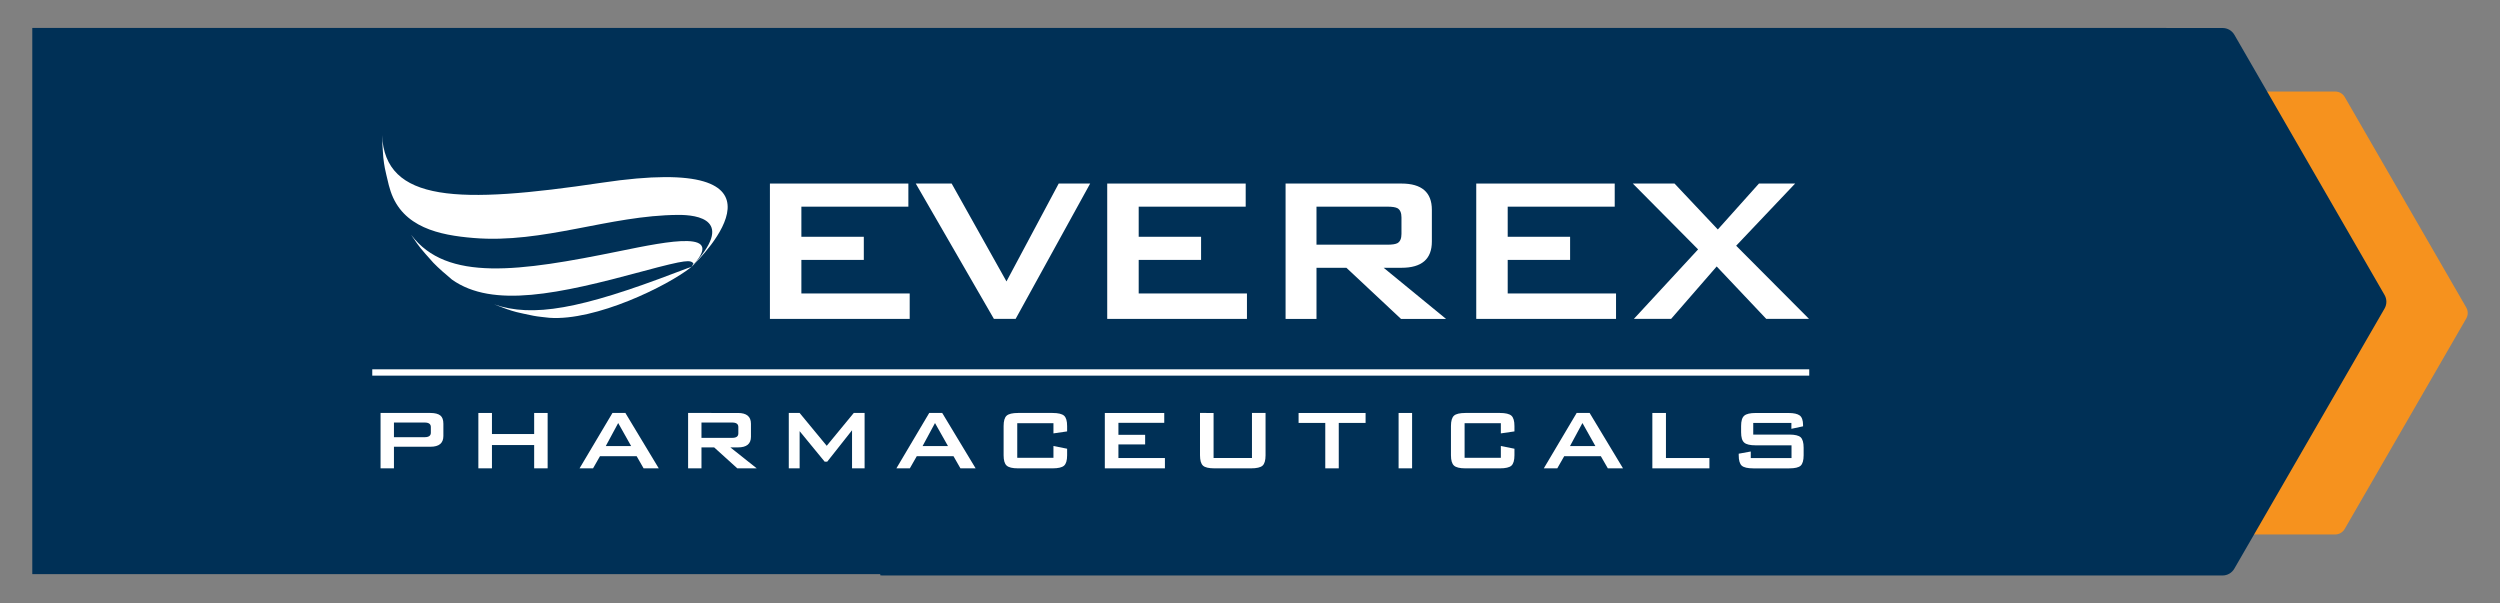 <?xml version="1.0" encoding="utf-8"?>
<!-- Generator: Adobe Illustrator 16.0.0, SVG Export Plug-In . SVG Version: 6.00 Build 0)  -->
<!DOCTYPE svg PUBLIC "-//W3C//DTD SVG 1.1//EN" "http://www.w3.org/Graphics/SVG/1.1/DTD/svg11.dtd">
<svg version="1.1" id="Capa_1" xmlns="http://www.w3.org/2000/svg" xmlns:xlink="http://www.w3.org/1999/xlink" x="0px" y="0px"
	 width="290px" height="70px" viewBox="0 0 290 70" enable-background="new 0 0 290 70" xml:space="preserve">
<rect x="0" y="0" width="290" height="70" fill="#808080" stroke="none"/>
<g>
	<path fill="#F6921E" d="M227.491,36.939l14.094,24.416c0.228,0.395,0.648,0.639,1.104,0.639l28.193,0.004
		c0.455,0,0.875-0.244,1.103-0.639l14.101-24.414c0.227-0.395,0.227-0.881,0-1.274L271.99,11.255
		c-0.228-0.396-0.647-0.637-1.103-0.637l-28.193-0.004c-0.455,0-0.876,0.243-1.104,0.637l-14.1,24.415
		C227.263,36.059,227.263,36.545,227.491,36.939"/>
	<path fill="#003056" d="M276.608,34.216l-17.42-30.18c-0.283-0.487-0.801-0.788-1.364-0.788h-6.527V3.244H106.455h-4.166h-0.001
		H3.745v63.352h98.398c-0.076,0.1-0.095,0.156,0.146,0.156l155.526,0.004c0.563,0,1.084-0.299,1.365-0.787l17.428-30.178
		C276.89,35.303,276.89,34.703,276.608,34.216"/>
	<polygon fill="#FFFFFF" points="105.524,34.042 92.96,34.042 92.96,30.149 100.202,30.149 100.202,27.466 92.96,27.466 
		92.96,23.973 105.371,23.973 105.371,21.292 89.31,21.292 89.31,36.992 105.524,36.992 	"/>
	<polygon fill="#FFFFFF" points="117.812,36.992 126.459,21.291 122.81,21.291 116.751,32.645 110.392,21.291 106.228,21.291 
		115.294,36.992 	"/>
	<polygon fill="#FFFFFF" points="144.646,34.042 132.088,34.042 132.088,30.149 139.325,30.149 139.325,27.466 132.088,27.466 
		132.088,23.973 144.5,23.973 144.5,21.292 128.438,21.292 128.438,36.992 144.646,36.992 	"/>
	<path fill="#FFFFFF" d="M152.712,31.063h3.471l6.333,5.93h5.224l-7.236-5.93h2.067c2.349,0,3.525-1.014,3.525-3.039v-3.686
		c0-2.027-1.177-3.046-3.525-3.046h-13.444v15.701h3.586V31.063z M152.712,23.972h8.219c0.564,0,0.957,0.062,1.181,0.183
		c0.312,0.185,0.459,0.541,0.459,1.072v1.902c0,0.529-0.147,0.887-0.459,1.072c-0.224,0.123-0.616,0.183-1.181,0.183h-8.219V23.972z
		"/>
	<polygon fill="#FFFFFF" points="187.46,34.042 174.893,34.042 174.893,30.149 182.132,30.149 182.132,27.466 174.893,27.466 
		174.893,23.973 187.307,23.973 187.307,21.292 171.245,21.292 171.245,36.992 187.46,36.992 	"/>
	<polygon fill="#FFFFFF" points="189.528,36.992 193.846,36.992 199.136,30.909 204.887,36.992 209.847,36.992 201.394,28.505 
		208.235,21.291 204.038,21.291 199.267,26.619 194.243,21.291 189.405,21.291 196.979,28.93 	"/>
	<path fill="#FFFFFF" d="M57.317,35.306l1.407,0.527c1.008,0.344,1.084,0.366,3.167,0.797c0.543,0.107,1.283,0.166,1.834,0.234
		c5.364,0.389,13.688-3.682,16.465-5.88c-0.166,0.022-0.339,0.082-1.686,0.597C67.311,35.867,61.771,36.846,57.317,35.306"/>
	<path fill="#FFFFFF" d="M71.816,29.142c-11.515,2.347-19.987,3.587-24.106-1.883l0.154,0.241c0.807,1.195,0.897,1.293,2.402,2.979
		c0.601,0.63,1.493,1.39,2.159,1.952c4.746,3.372,12.466,1.652,22.072-0.945c5.355-1.449,5.52-1.301,5.941-0.952
		c-0.043,0.147-0.156,0.325-0.247,0.452C84.328,26.588,77.683,27.942,71.816,29.142"/>
	<path fill="#FFFFFF" d="M45.101,21.479l0.205,0.69c1.392,4.212,5.654,5.114,9.639,5.438c8.085,0.671,15.717-2.628,23.726-2.678
		c2.202-0.014,6.773,0.546,1.519,6.056c1.426-1.375,13.27-13.327-10.387-9.788c-16.623,2.479-25.123,2.306-25.486-5.525
		c0.013,0.779,0.087,1.823,0.147,2.604C44.599,19.392,44.599,19.392,45.101,21.479"/>
	<path fill="#FFFFFF" d="M49.935,47.904h-5.79v6.424h1.553v-2.506h4.237c0.997,0,1.497-0.414,1.497-1.246v-1.42
		c0-0.451-0.118-0.773-0.351-0.959C50.841,48.006,50.456,47.904,49.935,47.904 M49.978,50.197c0,0.344-0.241,0.516-0.717,0.516
		h-3.563v-1.699h3.563c0.476,0,0.717,0.174,0.717,0.516V50.197z"/>
	<polygon fill="#FFFFFF" points="61.963,50.348 57.066,50.348 57.066,47.904 55.49,47.904 55.49,54.326 57.066,54.326 
		57.066,51.625 61.963,51.625 61.963,54.326 63.526,54.326 63.526,47.904 61.963,47.904 	"/>
	<path fill="#FFFFFF" d="M71.044,47.904l-3.816,6.424h1.566l0.805-1.412h4.251l0.808,1.412h1.758l-3.872-6.424H71.044z
		 M70.27,51.744l1.44-2.672l1.503,2.672H70.27z"/>
	<path fill="#FFFFFF" d="M85.604,51.898c1.003,0,1.506-0.408,1.506-1.23v-1.512c0-0.838-0.503-1.252-1.506-1.252H79.82v6.424h1.551
		v-2.43h1.471l2.686,2.43h2.253l-3.058-2.43H85.604z M81.371,50.791v-1.777h3.563c0.479,0,0.713,0.174,0.713,0.514v0.746
		c0,0.35-0.234,0.518-0.713,0.518H81.371z"/>
	<polygon fill="#FFFFFF" points="95.9,51.713 92.757,47.904 91.499,47.904 91.499,54.328 92.757,54.328 92.757,50.014 
		95.659,53.551 95.96,53.551 98.837,49.91 98.837,54.328 100.294,54.328 100.294,47.904 99.036,47.904 	"/>
	<path fill="#FFFFFF" d="M107.789,47.904l-3.808,6.424h1.56l0.806-1.412h4.256l0.807,1.412h1.762l-3.875-6.424H107.789z
		 M107.019,51.744l1.441-2.672l1.506,2.672H107.019z"/>
	<path fill="#FFFFFF" d="M122.096,47.904h-3.998c-0.657,0-1.095,0.107-1.327,0.313c-0.236,0.211-0.352,0.609-0.352,1.207v3.387
		c0,0.586,0.115,0.986,0.352,1.197c0.232,0.213,0.67,0.32,1.327,0.32h3.998c0.654,0,1.091-0.102,1.332-0.309
		c0.24-0.215,0.358-0.611,0.358-1.209v-0.758l-1.586-0.32v1.369h-4.199v-4.01h4.199v1.182l1.586-0.23v-0.619
		c0-0.598-0.118-0.996-0.358-1.207C123.187,48.012,122.75,47.904,122.096,47.904"/>
	<polygon fill="#FFFFFF" points="129.737,51.553 132.836,51.553 132.836,50.439 129.737,50.439 129.737,49.047 135.053,49.047 
		135.053,47.906 128.159,47.906 128.159,54.328 135.13,54.328 135.13,53.131 129.737,53.131 	"/>
	<path fill="#FFFFFF" d="M145.228,53.131h-4.453v-5.227H139.2v4.906c0,0.598,0.117,0.994,0.352,1.209
		c0.229,0.207,0.674,0.309,1.322,0.309h4.246c0.65,0,1.094-0.102,1.332-0.309c0.236-0.215,0.352-0.611,0.352-1.209v-4.906h-1.576
		V53.131z"/>
	<polygon fill="#FFFFFF" points="150.636,49.059 153.732,49.059 153.732,54.328 155.296,54.328 155.296,49.059 158.408,49.059 
		158.408,47.906 150.636,47.906 	"/>
	<rect x="162.237" y="47.904" fill="#FFFFFF" width="1.566" height="6.422"/>
	<path fill="#FFFFFF" d="M173.993,47.904h-4.008c-0.646,0-1.094,0.107-1.322,0.313c-0.233,0.211-0.352,0.609-0.352,1.207v3.387
		c0,0.586,0.118,0.986,0.352,1.197c0.229,0.213,0.676,0.32,1.322,0.32h4.008c0.649,0,1.092-0.102,1.328-0.309
		c0.234-0.215,0.355-0.611,0.355-1.209v-0.758l-1.578-0.32v1.369h-4.205v-4.01h4.205v1.182l1.578-0.23v-0.619
		c0-0.598-0.121-0.996-0.355-1.207C175.085,48.012,174.643,47.904,173.993,47.904"/>
	<path fill="#FFFFFF" d="M182.892,47.904l-3.811,6.424h1.563l0.806-1.412h4.246l0.813,1.412h1.76l-3.871-6.424H182.892z
		 M182.12,51.744l1.443-2.672l1.502,2.672H182.12z"/>
	<polygon fill="#FFFFFF" points="193.25,47.904 191.673,47.904 191.673,54.328 198.292,54.328 198.292,53.131 193.25,53.131 	"/>
	<path fill="#FFFFFF" d="M207.556,50.41h-4.18v-1.352h4.425v0.684l1.354-0.289v-0.15c0-0.543-0.136-0.92-0.383-1.105
		c-0.258-0.191-0.689-0.291-1.311-0.291h-3.807c-0.642,0-1.078,0.105-1.319,0.311c-0.25,0.211-0.367,0.609-0.367,1.205v0.717
		c0,0.594,0.117,0.996,0.367,1.207c0.241,0.209,0.678,0.311,1.319,0.311h4.162v1.475h-4.727v-0.758l-1.398,0.254v0.184
		c0,0.598,0.119,0.994,0.355,1.209c0.24,0.207,0.686,0.309,1.328,0.309h4.18c0.652,0,1.089-0.102,1.32-0.309
		c0.228-0.215,0.347-0.611,0.347-1.209v-0.883c0-0.592-0.119-0.996-0.347-1.209C208.645,50.518,208.208,50.41,207.556,50.41"/>
	<rect x="43.183" y="42.84" fill="#FFFFFF" width="166.689" height="0.734"/>
</g>
</svg>

